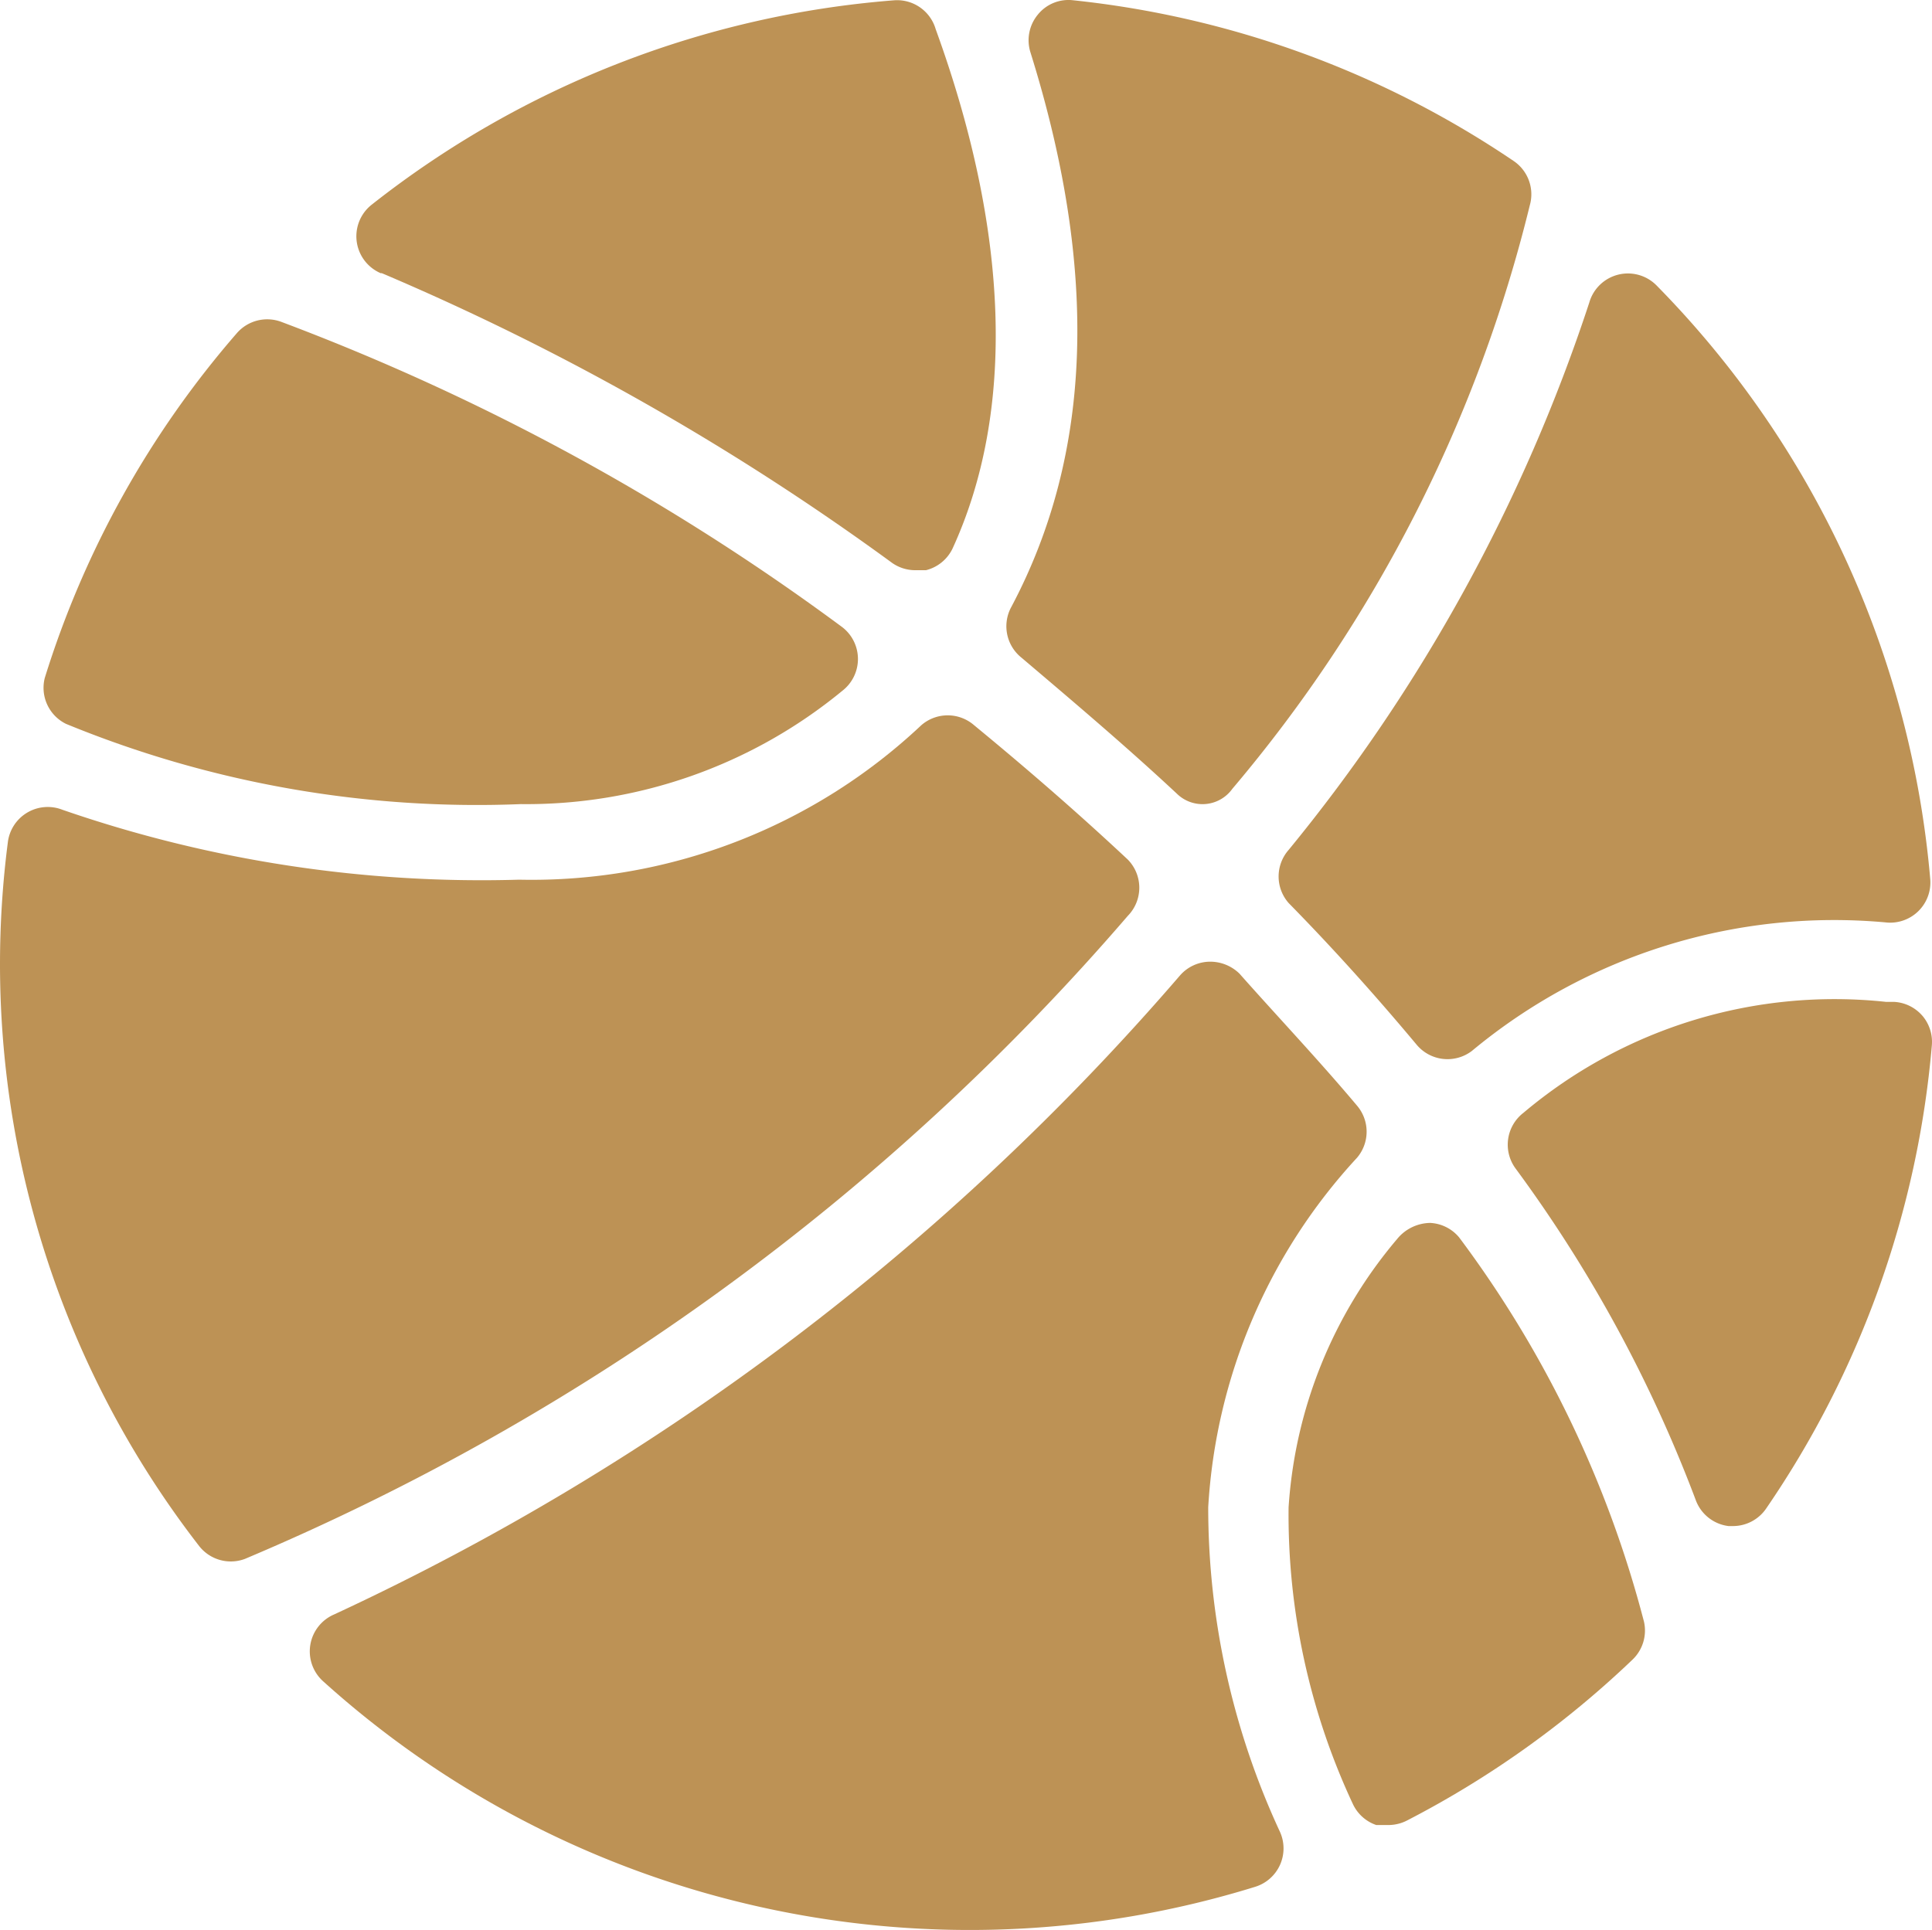 <svg id="sports_1_" data-name="sports (1)" xmlns="http://www.w3.org/2000/svg" width="130.727" height="130.621" viewBox="0 0 130.727 130.621">
  <path id="Path_6870" data-name="Path 6870" d="M23.34,18.458a173.169,173.169,0,0,1,34.6,19.64,2.72,2.72,0,0,0,1.578.49h.707a2.72,2.72,0,0,0,1.8-1.469c4.244-9.249,3.863-21.381-1.142-35.145A2.72,2.72,0,0,0,58.1.015,65.285,65.285,0,0,0,22.741,13.834a2.72,2.72,0,0,0,.653,4.679ZM77.2,53.712a2.481,2.481,0,0,0,3.754-.326,96.622,96.622,0,0,0,20.13-39.5A2.72,2.72,0,0,0,100,10.9,65.285,65.285,0,0,0,70.182.015a2.666,2.666,0,0,0-2.394.979,2.72,2.72,0,0,0-.49,2.557c4.624,14.8,4.189,27.2-1.306,37.539a2.72,2.72,0,0,0,.707,3.427c3.591,3.047,7.181,6.093,10.5,9.194ZM94.337,82.764a2.938,2.938,0,0,0-2.231,1.088,31.174,31.174,0,0,0-7.345,18.171A46.244,46.244,0,0,0,89.114,122.1a2.72,2.72,0,0,0,1.578,1.415h.87a2.775,2.775,0,0,0,1.251-.326,65.612,65.612,0,0,0,15.233-10.881,2.72,2.72,0,0,0,.762-2.557A74.806,74.806,0,0,0,96.3,83.743a2.72,2.72,0,0,0-1.959-.979ZM2.013,48.979a73.173,73.173,0,0,0,30.793,5.44,33.622,33.622,0,0,0,21.762-7.671,2.72,2.72,0,0,0,0-4.3A155.922,155.922,0,0,0,16.594,21.777a2.72,2.72,0,0,0-2.992.762A64.9,64.9,0,0,0,.6,45.878a2.72,2.72,0,0,0,1.415,3.1Z" transform="translate(2.43 0.003)" fill="#bd9255"/>
  <path id="Path_6871" data-name="Path 6871" d="M76.285,46.879a2.72,2.72,0,0,0,0-3.808c-3.482-3.264-7.018-6.311-10.391-9.086a2.72,2.72,0,0,0-3.591,0A38.464,38.464,0,0,1,35.1,44.431,86.72,86.72,0,0,1,4.2,39.7,2.72,2.72,0,0,0,.5,41.929a64.306,64.306,0,0,0,12.948,47.6,2.72,2.72,0,0,0,3.1.87A161.689,161.689,0,0,0,76.285,46.879Zm5.44,40.042A38.083,38.083,0,0,1,91.791,63.255a2.72,2.72,0,0,0,0-3.536c-2.557-3.047-5.44-6.093-7.943-8.922a2.829,2.829,0,0,0-2.013-.816,2.72,2.72,0,0,0-2.013.925A169.85,169.85,0,0,1,22.588,94.157a2.72,2.72,0,0,0-.762,4.516A65.285,65.285,0,0,0,84.881,112.6a2.72,2.72,0,0,0,1.687-3.754A52.173,52.173,0,0,1,81.726,86.921Zm5.44-40.912c2.992,3.047,5.876,6.256,8.65,9.575a2.72,2.72,0,0,0,3.754.435,38.355,38.355,0,0,1,27.964-8.7,2.72,2.72,0,0,0,3.047-2.938,65.285,65.285,0,0,0-18.5-40.15,2.72,2.72,0,0,0-4.57,1.142A115.01,115.01,0,0,1,87.166,42.418,2.72,2.72,0,0,0,87.166,46.009Zm42.871,7.617a2.72,2.72,0,0,0-1.9-.925h-.544a32.643,32.643,0,0,0-24.536,7.508,2.72,2.72,0,0,0-.544,3.754,93.086,93.086,0,0,1,12.187,22.415,2.72,2.72,0,0,0,2.231,1.8h.326a2.72,2.72,0,0,0,2.231-1.2A65.285,65.285,0,0,0,130.69,55.638a2.72,2.72,0,0,0-.653-2.013Z" transform="translate(0.027 15.106)" fill="#bd9255"/>
</svg>
